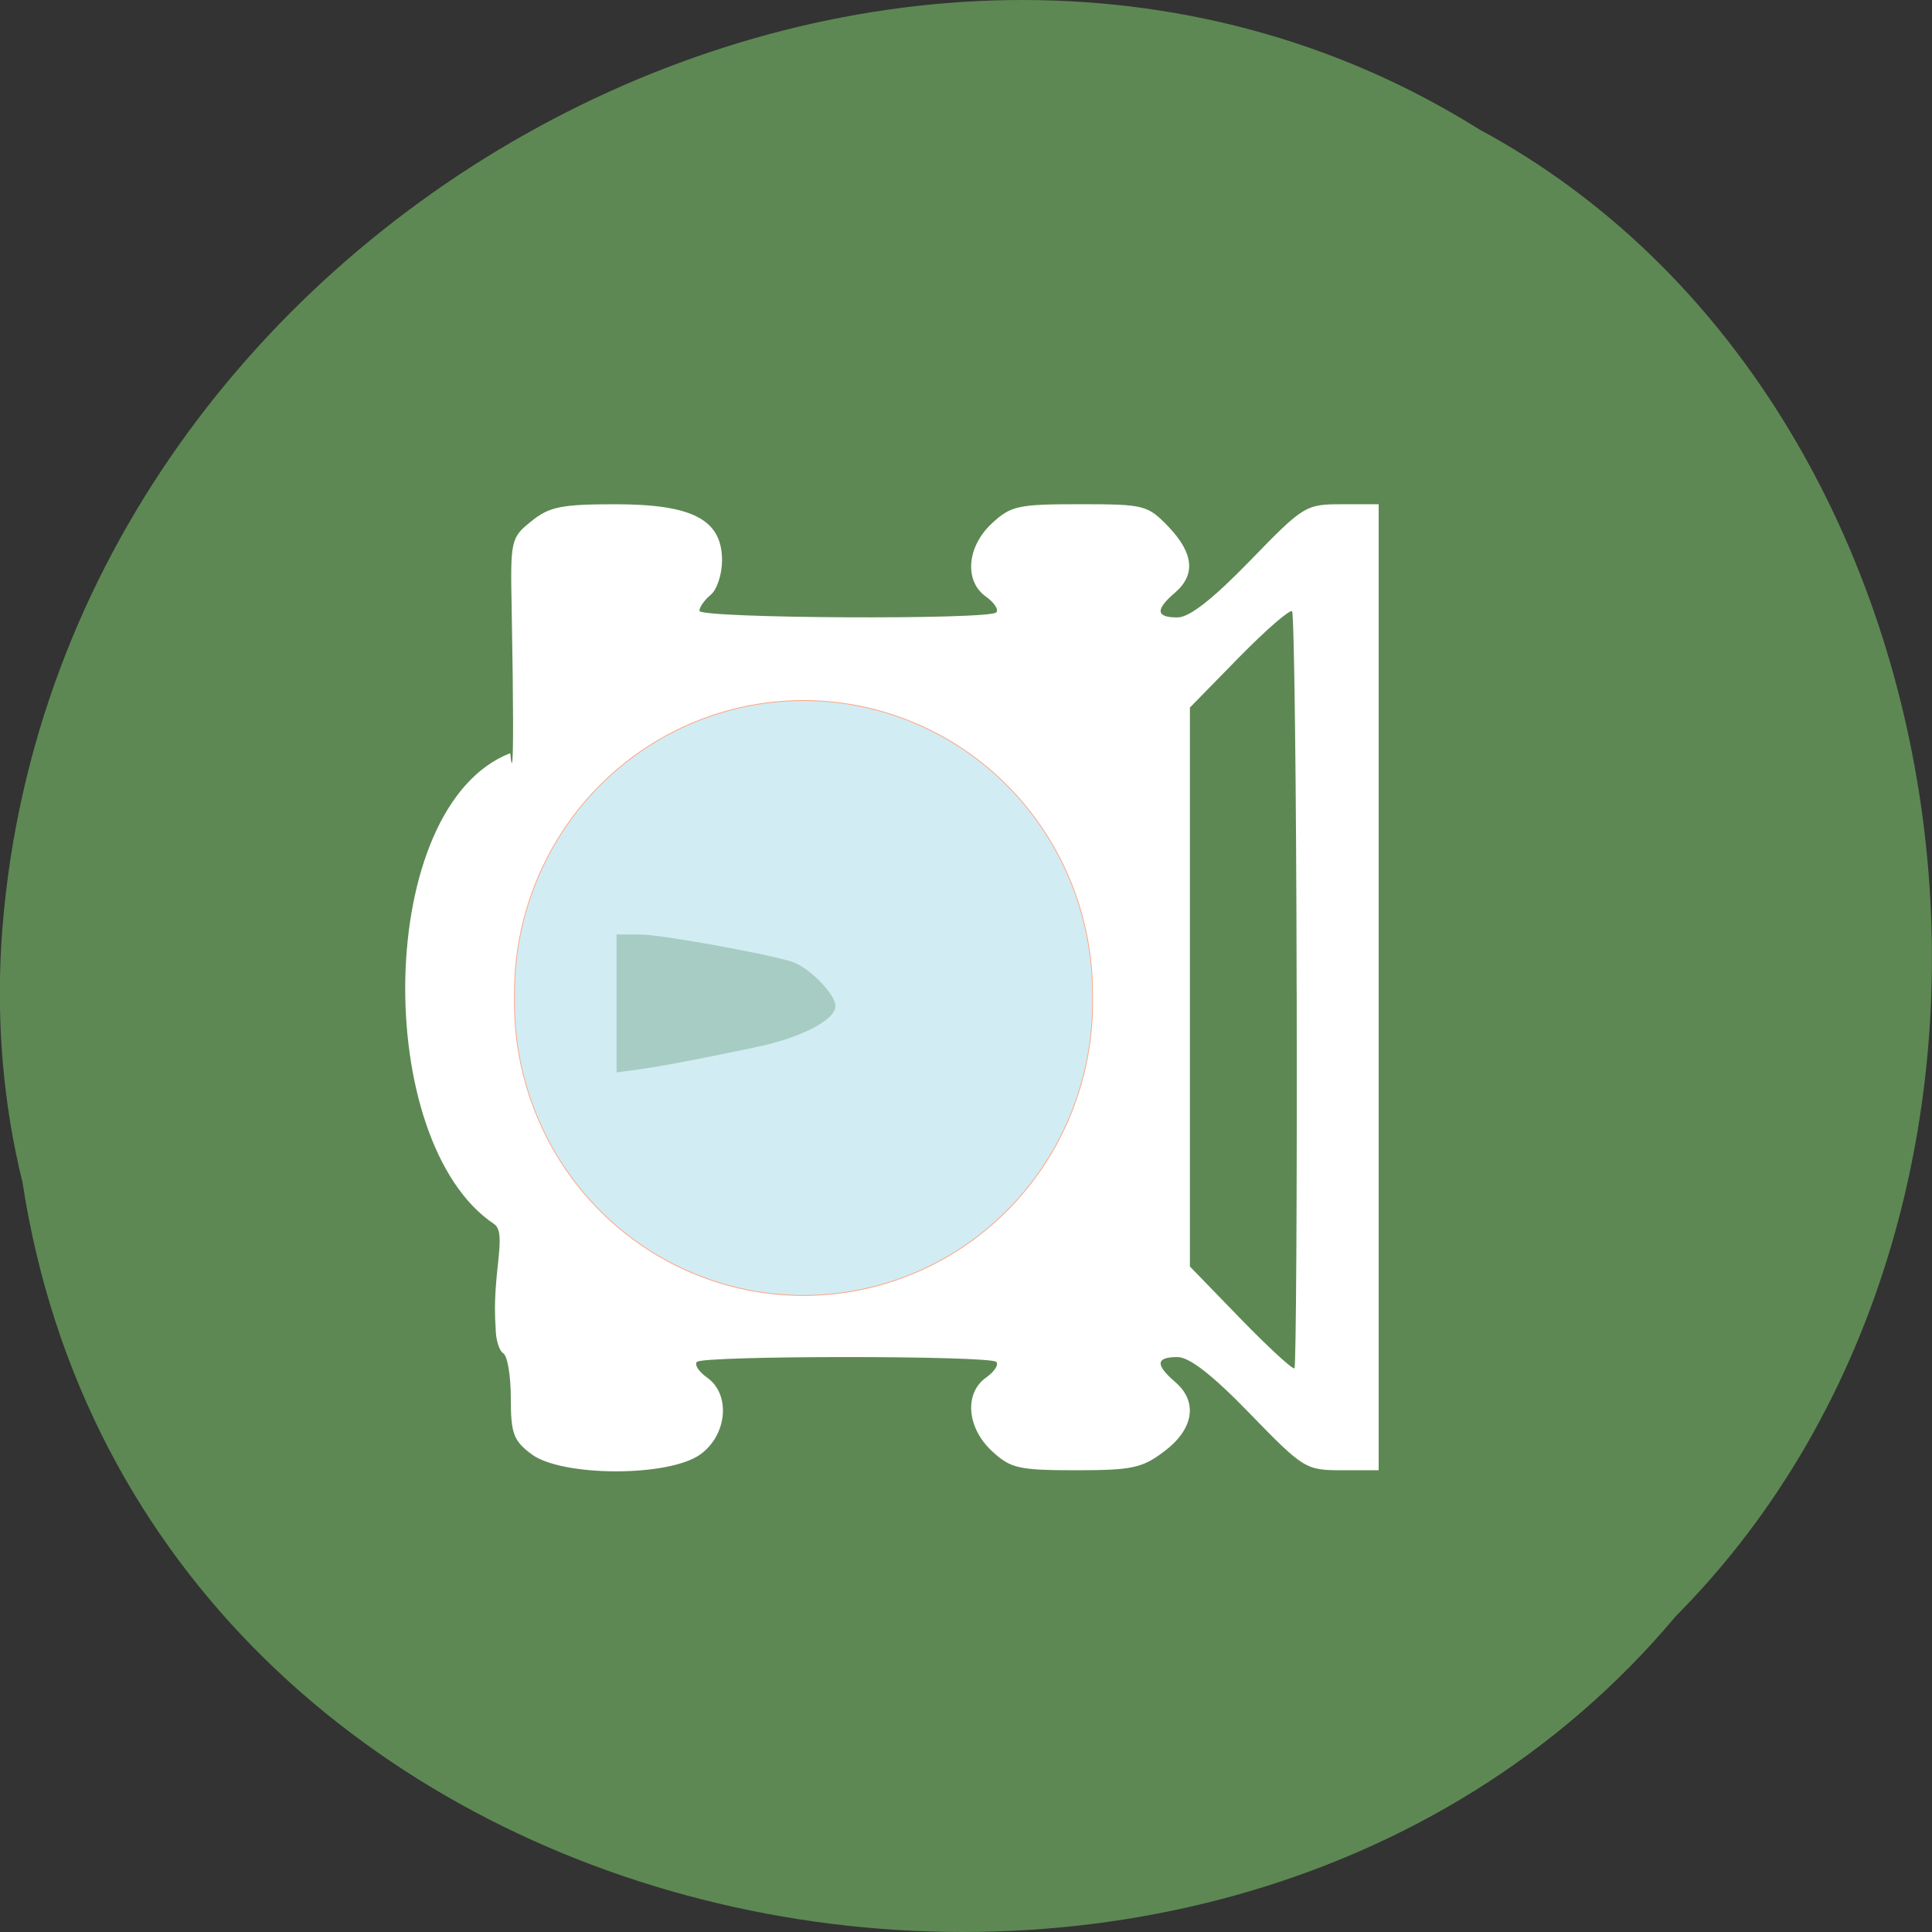 <svg xmlns="http://www.w3.org/2000/svg" xmlns:xlink="http://www.w3.org/1999/xlink" viewBox="0 0 48 48"><rect x="0" y="0" width="48" height="48" fill="#333333" stroke="none"/><defs><g id="3" clip-path="url(#2)"><path d="m 154.21 140.16 c 0.202 12.754 -6.831 24.616 -18.432 31.05 c -11.601 6.434 -25.971 6.434 -37.572 0 c -11.601 -6.434 -18.634 -18.296 -18.412 -31.05 c -0.222 -12.735 6.811 -24.616 18.412 -31.05 c 11.601 -6.434 25.971 -6.434 37.572 0 c 11.601 6.434 18.634 18.315 18.432 31.05" transform="matrix(0.193 0 0 0.206 -2.618 -4.078)" fill="#c1e5ef" stroke="#ff7f4f" stroke-width="0.097"/></g><clipPath id="2"><path d="M 0,0 H48 V48 H0 z"/></clipPath><filter id="0" filterUnits="objectBoundingBox" x="0" y="0" width="48" height="48"><feColorMatrix type="matrix" in="SourceGraphic" values="0 0 0 0 1 0 0 0 0 1 0 0 0 0 1 0 0 0 1 0"/></filter><mask id="1"><g filter="url(#0)"><path fill-opacity="0.729" d="M 0,0 H48 V48 H0 z"/></g></mask></defs><path d="m 0.555 29.348 c 2.977 19.508 29.414 24.73 41.08 10.805 c 10.277 -10.344 7.719 -30.15 -4.883 -36.938 c -14.477 -9.08 -35.566 2.148 -36.719 20.227 c -0.117 1.984 0.047 3.984 0.52 5.906" fill="#5d8853"/><path d="m 13.207 36.13 c -0.449 -0.336 -0.516 -0.512 -0.516 -1.391 c 0 -0.551 -0.082 -1.055 -0.188 -1.117 c -0.102 -0.066 -0.188 -0.344 -0.188 -0.621 c -0.105 -1.348 0.301 -2.359 -0.039 -2.59 c -3.035 -2.027 -2.98 -10.387 0.402 -11.699 c 0 0 0.129 1.648 0.035 -3.559 c -0.035 -1.738 -0.023 -1.793 0.488 -2.203 c 0.445 -0.359 0.742 -0.422 2.086 -0.422 c 1.922 0 2.652 0.383 2.652 1.395 c 0 0.34 -0.125 0.727 -0.281 0.855 c -0.156 0.129 -0.281 0.305 -0.281 0.398 c 0 0.188 7.188 0.227 7.375 0.039 c 0.066 -0.066 -0.047 -0.242 -0.25 -0.387 c -0.551 -0.383 -0.484 -1.246 0.141 -1.824 c 0.469 -0.438 0.652 -0.477 2.18 -0.477 c 1.609 0 1.688 0.02 2.207 0.559 c 0.629 0.66 0.68 1.195 0.16 1.641 c -0.492 0.422 -0.473 0.613 0.063 0.613 c 0.297 0 0.871 -0.449 1.801 -1.406 c 1.332 -1.375 1.387 -1.406 2.281 -1.406 h 0.918 v 24 h -0.918 c -0.895 0 -0.949 -0.035 -2.281 -1.406 c -0.93 -0.961 -1.504 -1.406 -1.801 -1.406 c -0.535 0 -0.555 0.188 -0.063 0.613 c 0.574 0.488 0.477 1.164 -0.25 1.719 c -0.559 0.426 -0.805 0.48 -2.207 0.48 c -1.43 0 -1.625 -0.047 -2.09 -0.477 c -0.625 -0.582 -0.691 -1.441 -0.141 -1.828 c 0.203 -0.145 0.316 -0.316 0.25 -0.387 c -0.164 -0.16 -7.273 -0.16 -7.438 0 c -0.066 0.07 0.047 0.242 0.25 0.387 c 0.598 0.418 0.504 1.434 -0.168 1.914 c -0.789 0.563 -3.437 0.555 -4.191 -0.008 m 19.01 -11.527 c -0.008 -5.121 -0.063 -9.359 -0.113 -9.414 c -0.055 -0.055 -0.648 0.461 -1.32 1.145 l -1.219 1.246 v 13.887 l 1.262 1.301 c 0.695 0.715 1.293 1.266 1.336 1.227 c 0.039 -0.039 0.066 -4.266 0.055 -9.391 m -13.48 1.422 c 1.121 -0.223 2.02 -0.676 2.02 -1.027 c 0 -0.309 -0.676 -0.988 -1.109 -1.113 c -0.793 -0.23 -3.254 -0.668 -3.758 -0.668 h -0.57 c 0 1.141 0 2.281 0 3.426 c 1.148 -0.133 2.355 -0.402 3.422 -0.617" fill="#fff"/><use xlink:href="#3" mask="url(#1)"/></svg>